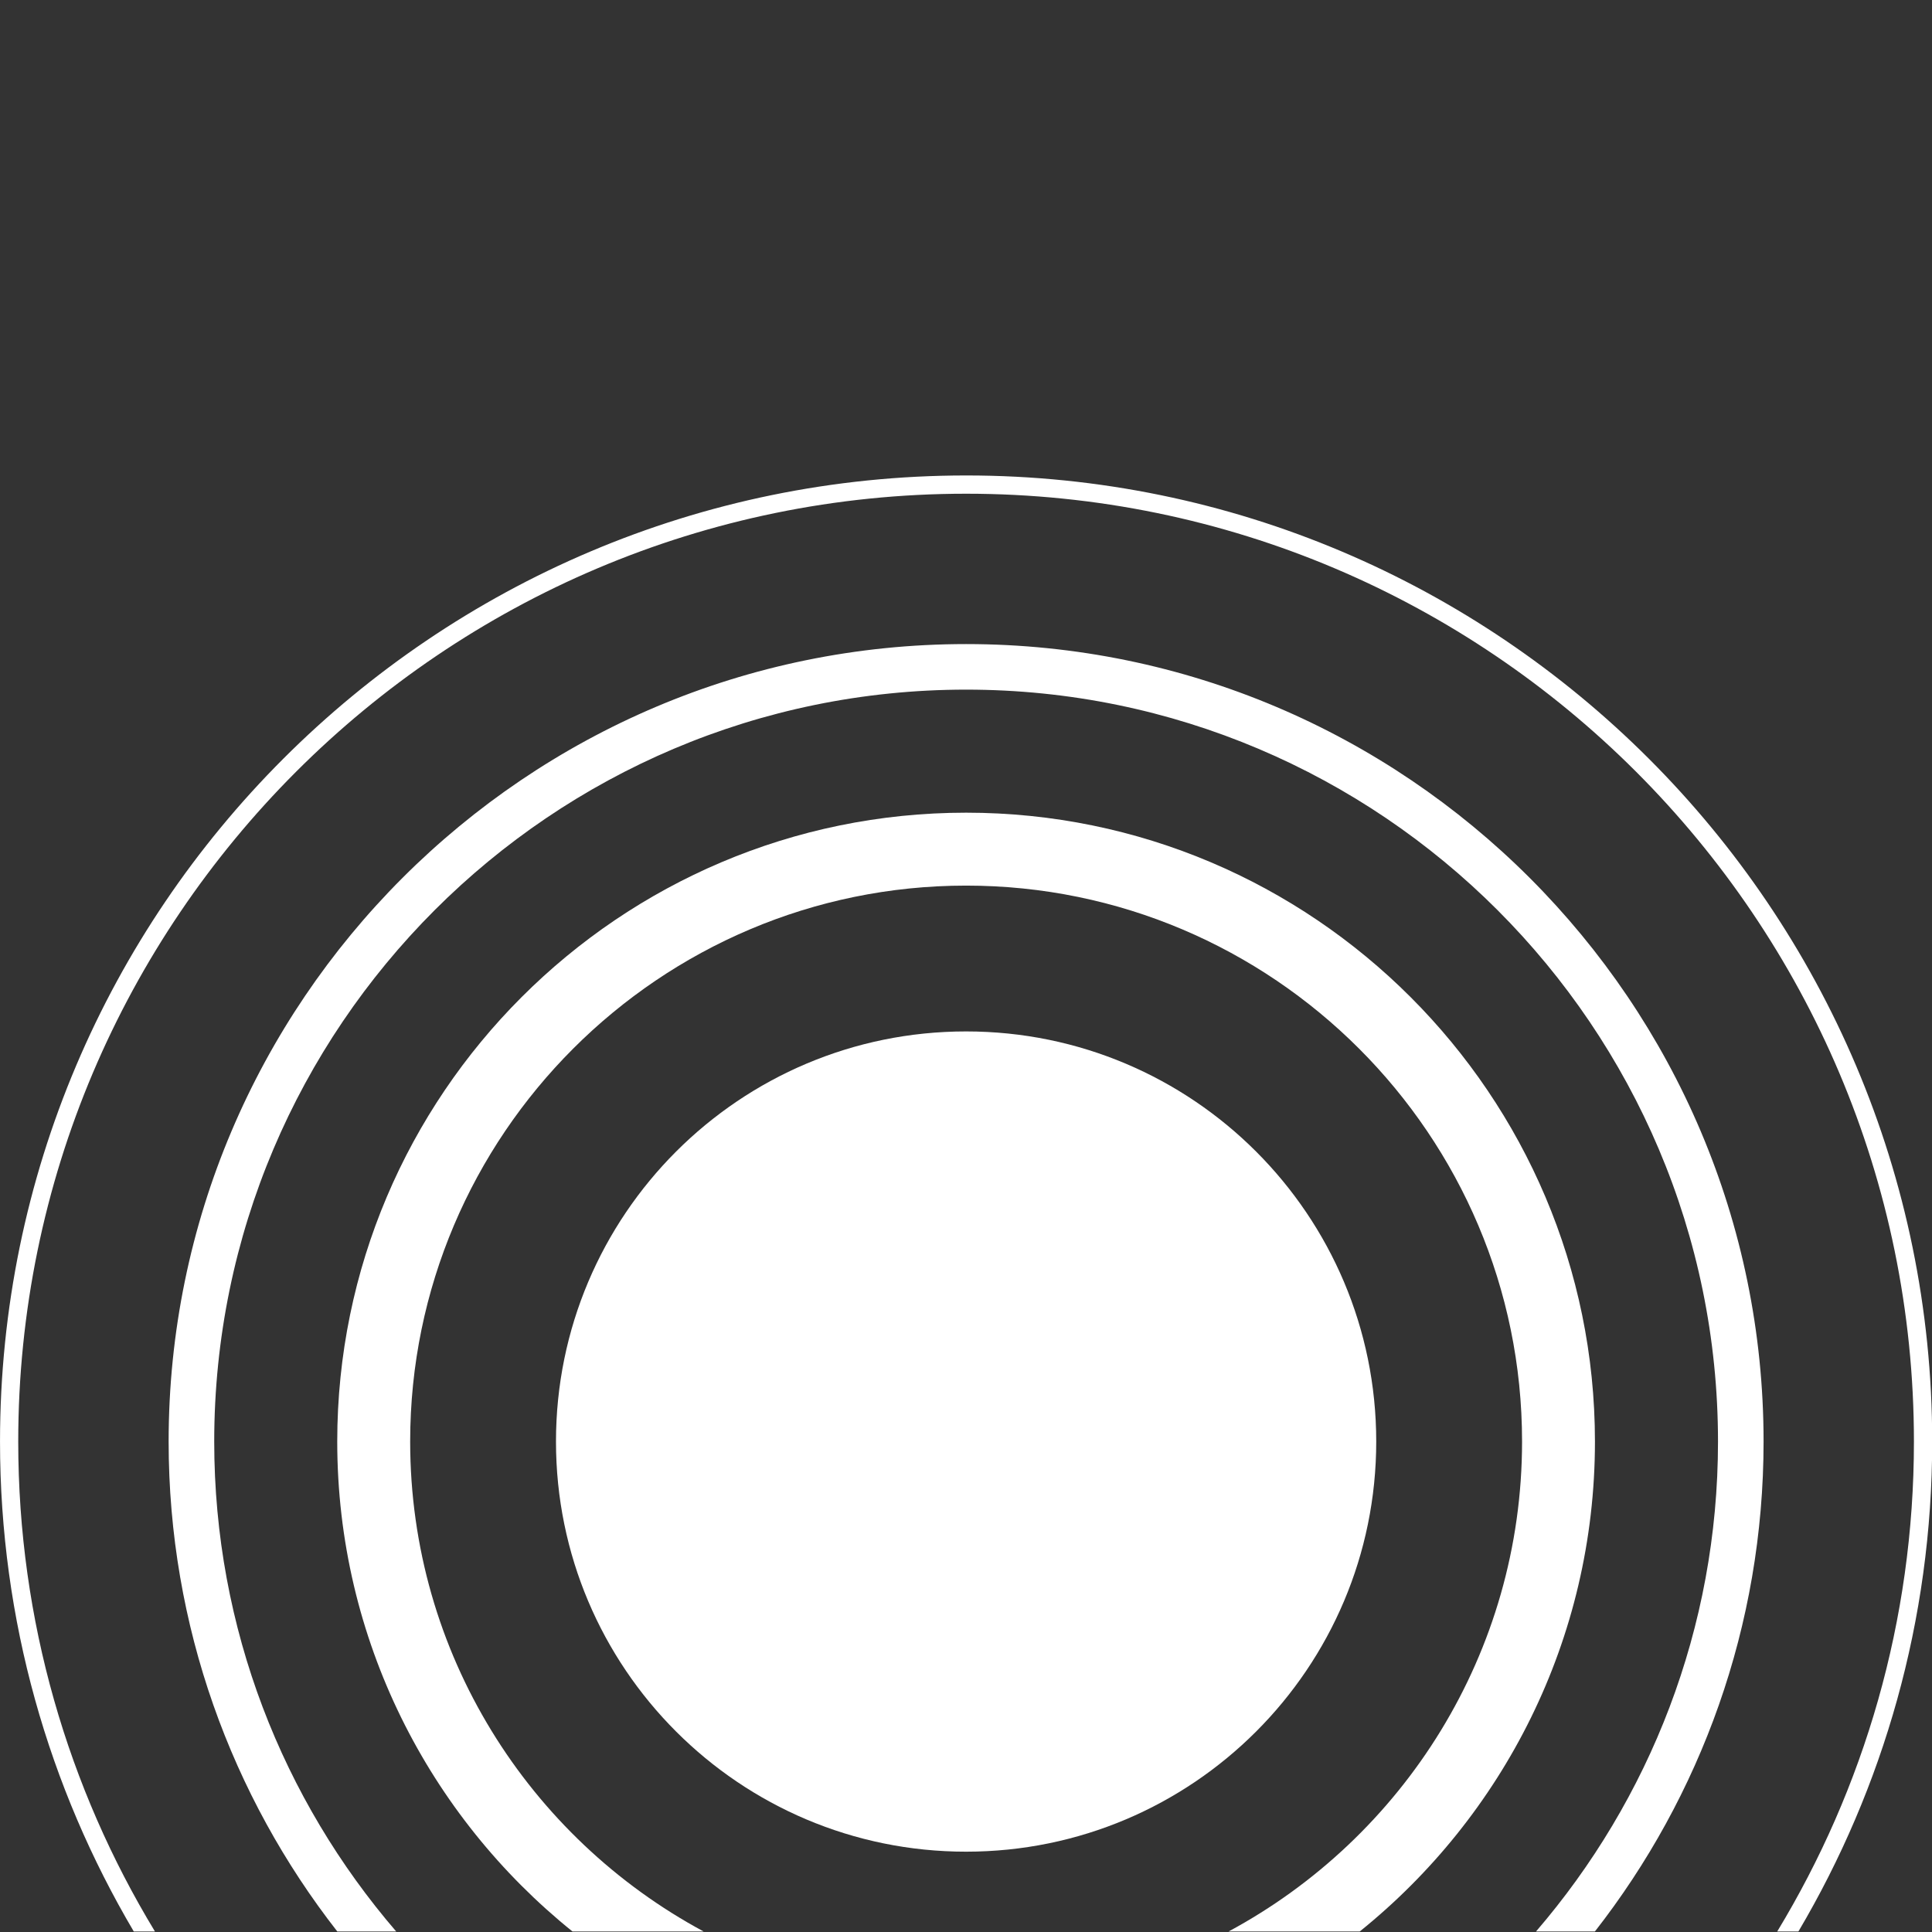 <svg viewBox="0 0 512 512">
  <rect x="0" y="0" width="512" height="512" fill="#333333" stroke="none"/>
  <g transform="matrix(2.048, 0, 0, 2.048, -34.956, 93.544)">
    <path id="gsl6" fill="#FFFFFF" d="M267.093,140.862c0,23.125-6.32,44.797-17.312,63.398h-2.743   c11.225-18.513,17.692-40.214,17.692-63.398c0-67.633-55.022-122.651-122.647-122.651c-67.633,0-122.655,55.018-122.655,122.651   c0,23.184,6.468,44.885,17.692,63.398h-2.739c-10.992-18.601-17.311-40.273-17.311-63.398c0-68.934,56.079-125.013,125.013-125.013   C211.01,15.849,267.093,71.928,267.093,140.862z M142.084,37.667c-56.903,0-103.195,46.292-103.195,103.195   c0,23.881,8.158,45.892,21.829,63.398h7.622c-14.67-17.041-23.551-39.201-23.551-63.398c0-53.652,43.644-97.3,97.296-97.3   c53.648,0,97.292,43.648,97.292,97.3c0,24.197-8.881,46.357-23.551,63.398h7.62c13.672-17.506,21.829-39.517,21.829-63.398   C245.275,83.959,198.983,37.667,142.084,37.667z"/>
    <path id="gsl3" fill="#FFFFFF" d="M142.084,59.485c-44.872,0-81.377,36.505-81.377,81.377c0,25.604,11.898,48.47,30.444,63.398   h16.974c-22.588-12.146-37.981-36.007-37.981-63.402c0-39.667,32.274-71.937,71.941-71.937s71.937,32.271,71.937,71.937   c0,27.395-15.394,51.255-37.98,63.402h16.972c18.544-14.928,30.44-37.794,30.44-63.398   C223.453,95.99,186.957,59.485,142.084,59.485z"/>
    <path id="gss" fill="#FFFFFF" d="M195.152,140.862c0-29.313-23.764-53.072-53.072-53.072c-29.309,0-53.068,23.76-53.068,53.072   c0,29.308,23.76,53.069,53.068,53.069C171.388,193.931,195.152,170.17,195.152,140.862z"/>
  </g>
</svg>